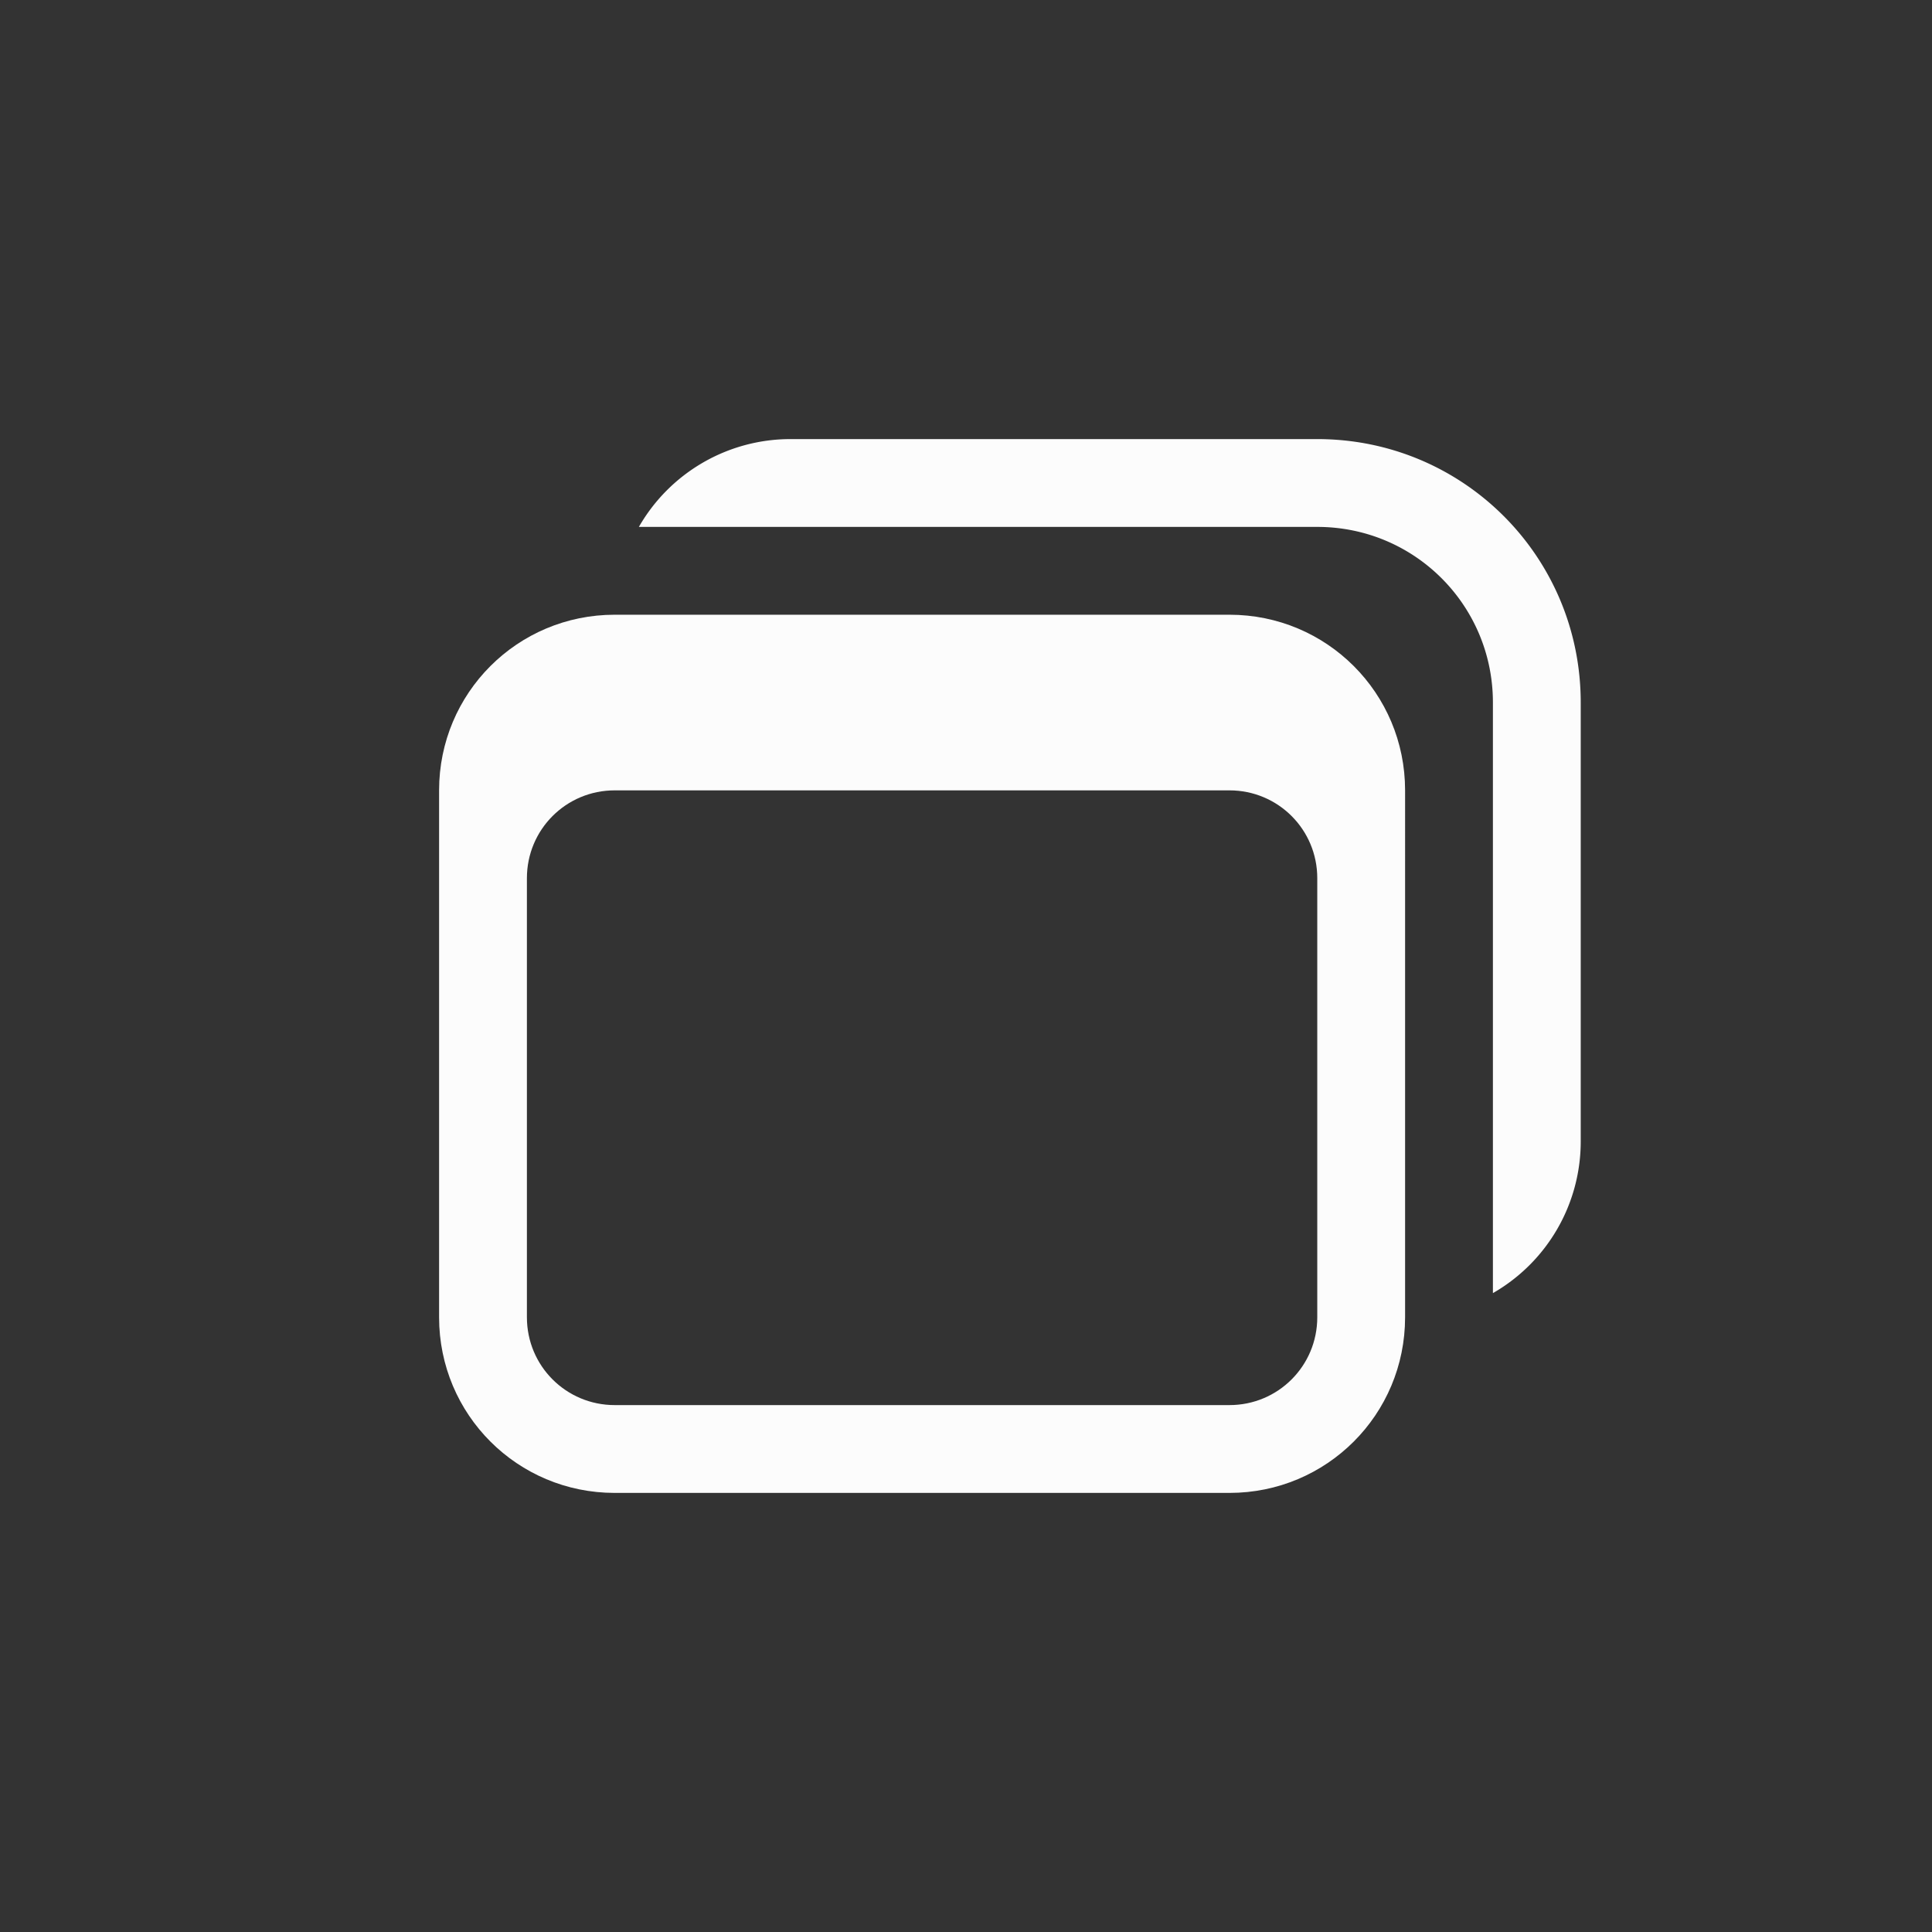 <?xml version='1.0' encoding='ASCII'?>
<svg xmlns="http://www.w3.org/2000/svg" width="16" height="16" viewBox="-3 -3 22 22">
<rect x="-3" y="-3" width="22" height="22" fill="#333333" stroke="none"/>
<defs><style id="current-color-scheme" type="text/css">.ColorScheme-Text{color:#fcfcfc; fill:currentColor;}</style></defs><path d="M4 4c-1.108 0-2 .892-2 2v6c0 1.108.892 2 2 2h7c1.108 0 2-.892 2-2V6c0-1.108-.892-2-2-2zm0 2h7c.554 0 1 .446 1 1v5c0 .554-.446 1-1 1H4c-.554 0-1-.446-1-1V7c0-.554.446-1 1-1" class="ColorScheme-Text" style="fill:currentColor" fill="currentColor"/>
<path fill="currentColor" d="M6 2a1.99 1.99 0 0 0-1.725 1H12c1.108 0 2 .892 2 2v6.725A1.99 1.99 0 0 0 15 10V5c0-1.662-1.338-3-3-3z" class="ColorScheme-Text" style="fill:currentColor"/>
</svg>
